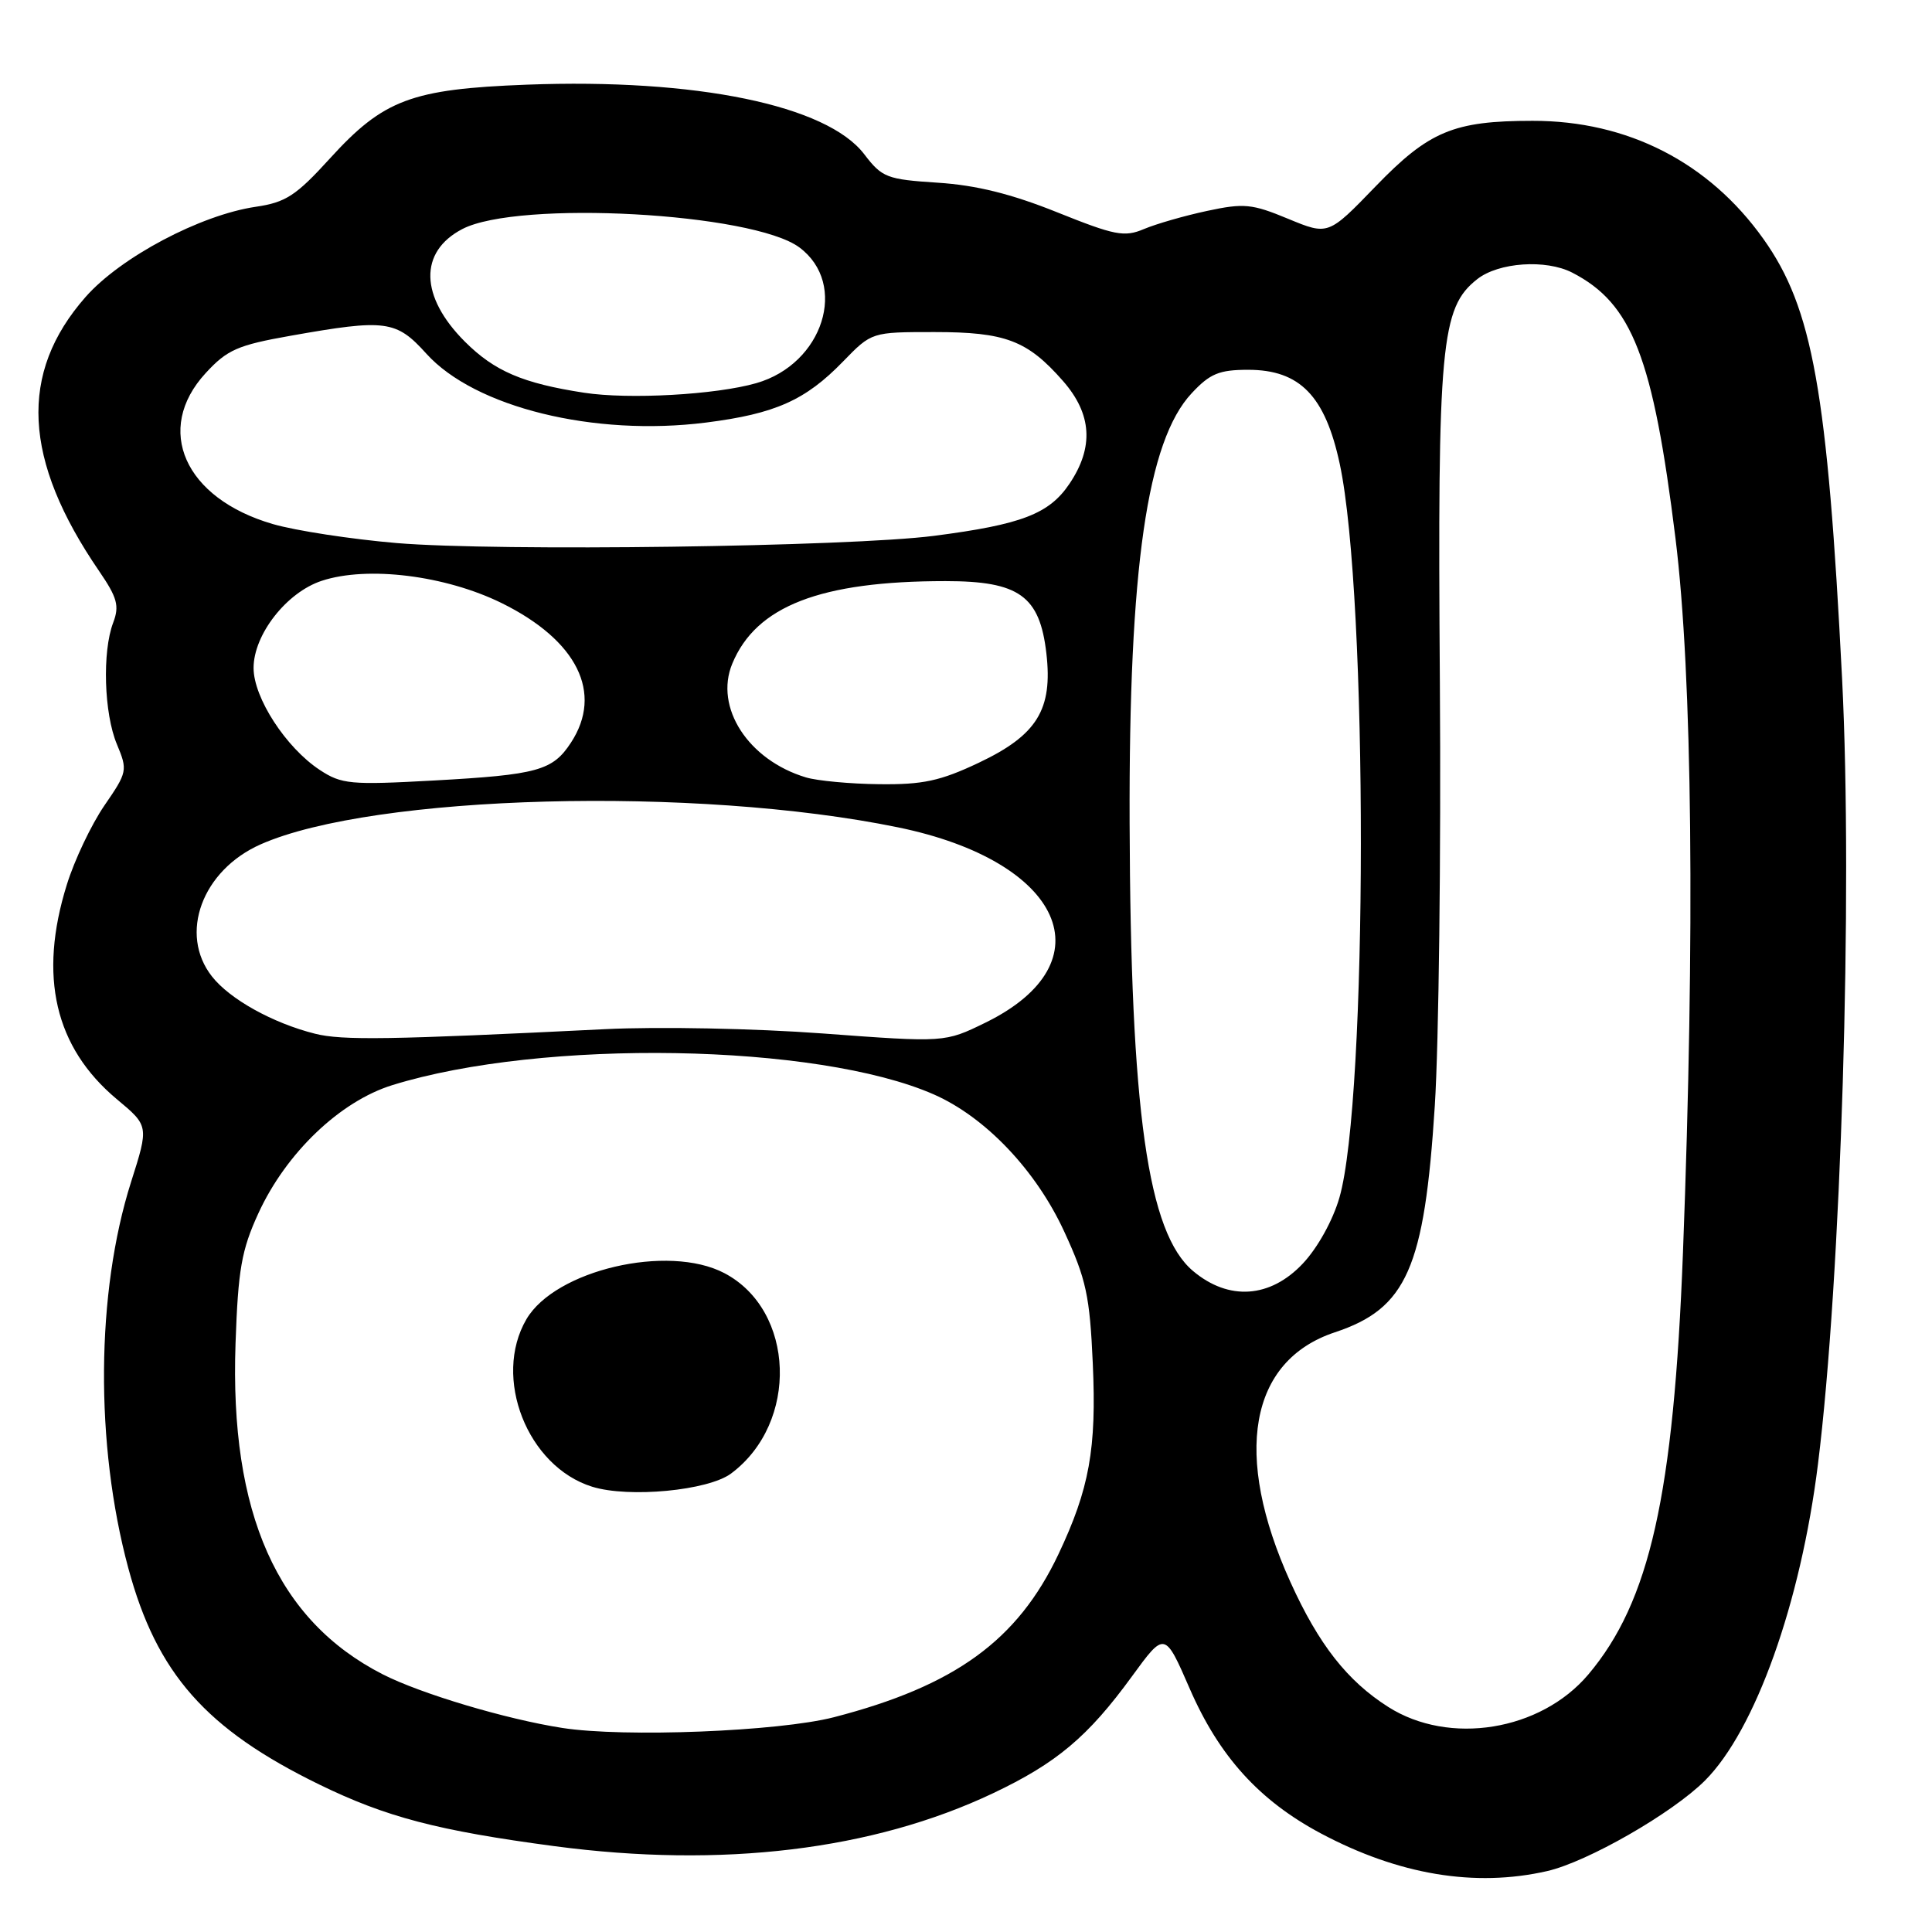 <?xml version="1.0" encoding="UTF-8" standalone="no"?>
<!DOCTYPE svg PUBLIC "-//W3C//DTD SVG 1.1//EN" "http://www.w3.org/Graphics/SVG/1.1/DTD/svg11.dtd" >
<svg xmlns="http://www.w3.org/2000/svg" xmlns:xlink="http://www.w3.org/1999/xlink" version="1.1" viewBox="0 0 256 256">
 <g >
 <path fill="currentColor"
d=" M 205.00 247.93 C 210.34 246.71 221.59 240.26 225.92 235.93 C 232.58 229.26 238.60 212.42 240.89 194.00 C 243.96 169.40 245.52 118.39 244.09 90.00 C 242.15 51.79 240.19 40.84 233.66 31.66 C 226.44 21.51 215.67 15.99 203.07 16.01 C 192.61 16.01 189.34 17.38 182.26 24.71 C 176.00 31.19 176.00 31.19 170.68 28.99 C 165.89 27.00 164.82 26.90 159.93 27.95 C 156.94 28.59 153.19 29.67 151.58 30.35 C 148.98 31.45 147.73 31.20 140.08 28.13 C 134.03 25.70 129.37 24.54 124.27 24.21 C 117.50 23.77 116.88 23.53 114.52 20.44 C 109.57 13.94 92.24 10.37 69.77 11.22 C 54.53 11.80 50.82 13.19 43.73 20.98 C 39.23 25.93 37.86 26.82 33.89 27.40 C 26.55 28.48 15.98 34.08 11.34 39.35 C 2.46 49.44 3.03 60.93 13.14 75.68 C 15.54 79.19 15.84 80.28 15.00 82.50 C 13.53 86.36 13.78 94.54 15.49 98.62 C 16.93 102.07 16.88 102.31 13.83 106.74 C 12.11 109.25 9.86 113.97 8.85 117.24 C 5.07 129.36 7.27 138.78 15.47 145.64 C 19.73 149.19 19.73 149.19 17.36 156.64 C 12.72 171.27 12.58 191.38 17.00 207.78 C 20.77 221.75 27.27 229.12 42.31 236.46 C 51.15 240.77 57.99 242.57 73.50 244.63 C 95.65 247.57 115.67 245.15 131.55 237.63 C 140.00 233.63 144.17 230.12 149.98 222.14 C 154.34 216.16 154.34 216.16 157.65 223.77 C 161.54 232.71 166.85 238.58 175.01 242.93 C 185.32 248.42 195.43 250.11 205.00 247.93 Z  M 74.50 228.96 C 67.04 227.80 55.76 224.43 50.72 221.86 C 36.74 214.72 30.42 200.53 31.21 178.00 C 31.55 168.22 32.00 165.64 34.24 160.76 C 37.92 152.75 45.06 145.93 52.00 143.78 C 71.90 137.62 108.30 138.24 123.72 145.01 C 130.56 148.01 137.28 155.07 141.02 163.20 C 143.93 169.50 144.40 171.71 144.80 180.66 C 145.31 191.97 144.35 197.27 140.25 205.94 C 134.84 217.36 126.54 223.39 110.50 227.54 C 103.18 229.43 82.69 230.24 74.50 228.96 Z  M 96.87 195.25 C 105.88 188.54 105.37 173.61 95.97 168.69 C 88.52 164.79 73.56 168.29 69.75 174.81 C 65.24 182.54 69.88 194.33 78.47 197.00 C 83.33 198.51 93.84 197.51 96.87 195.25 Z  M 183.95 226.18 C 178.52 222.73 174.74 217.91 171.00 209.66 C 163.33 192.74 165.53 180.31 176.87 176.54 C 186.40 173.38 188.75 168.04 190.12 146.50 C 190.65 138.25 190.95 113.05 190.79 90.50 C 190.47 45.59 190.92 40.78 195.74 36.99 C 198.57 34.76 204.83 34.33 208.32 36.12 C 216.27 40.21 219.04 47.33 222.01 71.33 C 224.25 89.41 224.61 123.79 223.00 166.00 C 221.77 198.14 218.60 212.25 210.45 221.89 C 204.13 229.36 192.04 231.32 183.95 226.18 Z  M 158.09 168.42 C 152.08 163.37 149.80 147.27 149.68 109.00 C 149.57 75.28 152.00 58.42 157.90 52.11 C 160.33 49.50 161.55 49.00 165.39 49.00 C 172.24 49.00 175.60 52.46 177.53 61.50 C 181.28 79.07 181.24 145.70 177.48 158.69 C 176.61 161.71 174.58 165.37 172.62 167.44 C 168.30 172.02 162.81 172.39 158.09 168.42 Z  M 41.73 136.97 C 36.16 135.57 30.46 132.41 28.09 129.39 C 23.66 123.76 26.77 115.32 34.54 111.88 C 49.48 105.27 92.23 104.13 119.00 109.63 C 140.87 114.12 146.87 127.53 130.57 135.51 C 125.19 138.14 125.19 138.14 109.02 136.94 C 99.98 136.27 87.26 136.02 80.17 136.37 C 51.63 137.78 45.33 137.88 41.73 136.97 Z  M 42.37 102.02 C 37.89 99.07 33.60 92.46 33.60 88.51 C 33.60 84.09 37.97 78.49 42.63 76.96 C 48.68 74.96 59.01 76.24 66.47 79.91 C 76.49 84.85 79.96 91.83 75.65 98.41 C 73.23 102.11 71.24 102.66 57.50 103.42 C 46.43 104.03 45.26 103.92 42.37 102.02 Z  M 106.79 103.01 C 99.14 100.71 94.63 93.73 97.03 87.94 C 100.19 80.30 108.72 77.00 125.28 77.00 C 135.04 77.00 137.77 78.95 138.65 86.57 C 139.51 94.02 137.42 97.41 129.69 101.07 C 124.58 103.49 122.27 103.98 116.50 103.91 C 112.65 103.87 108.28 103.46 106.79 103.01 Z  M 52.58 71.96 C 46.57 71.45 39.18 70.32 36.15 69.44 C 24.45 66.04 20.38 56.90 27.25 49.44 C 30.10 46.34 31.49 45.73 38.50 44.49 C 51.13 42.25 52.49 42.43 56.49 46.86 C 62.92 53.98 78.73 57.87 93.56 55.99 C 102.71 54.83 106.73 53.04 111.71 47.90 C 115.50 44.00 115.50 44.00 123.80 44.00 C 133.23 44.00 136.13 45.10 140.85 50.48 C 144.69 54.86 144.97 59.26 141.71 64.10 C 139.02 68.10 135.37 69.50 123.78 71.00 C 112.49 72.45 66.00 73.08 52.58 71.96 Z  M 77.40 52.04 C 69.26 50.79 65.52 49.18 61.60 45.27 C 55.62 39.29 55.49 33.36 61.26 30.35 C 68.68 26.49 99.76 28.19 105.93 32.79 C 112.44 37.65 109.08 48.23 100.21 50.77 C 94.85 52.31 83.31 52.95 77.40 52.04 Z "/>
</g>
</svg>